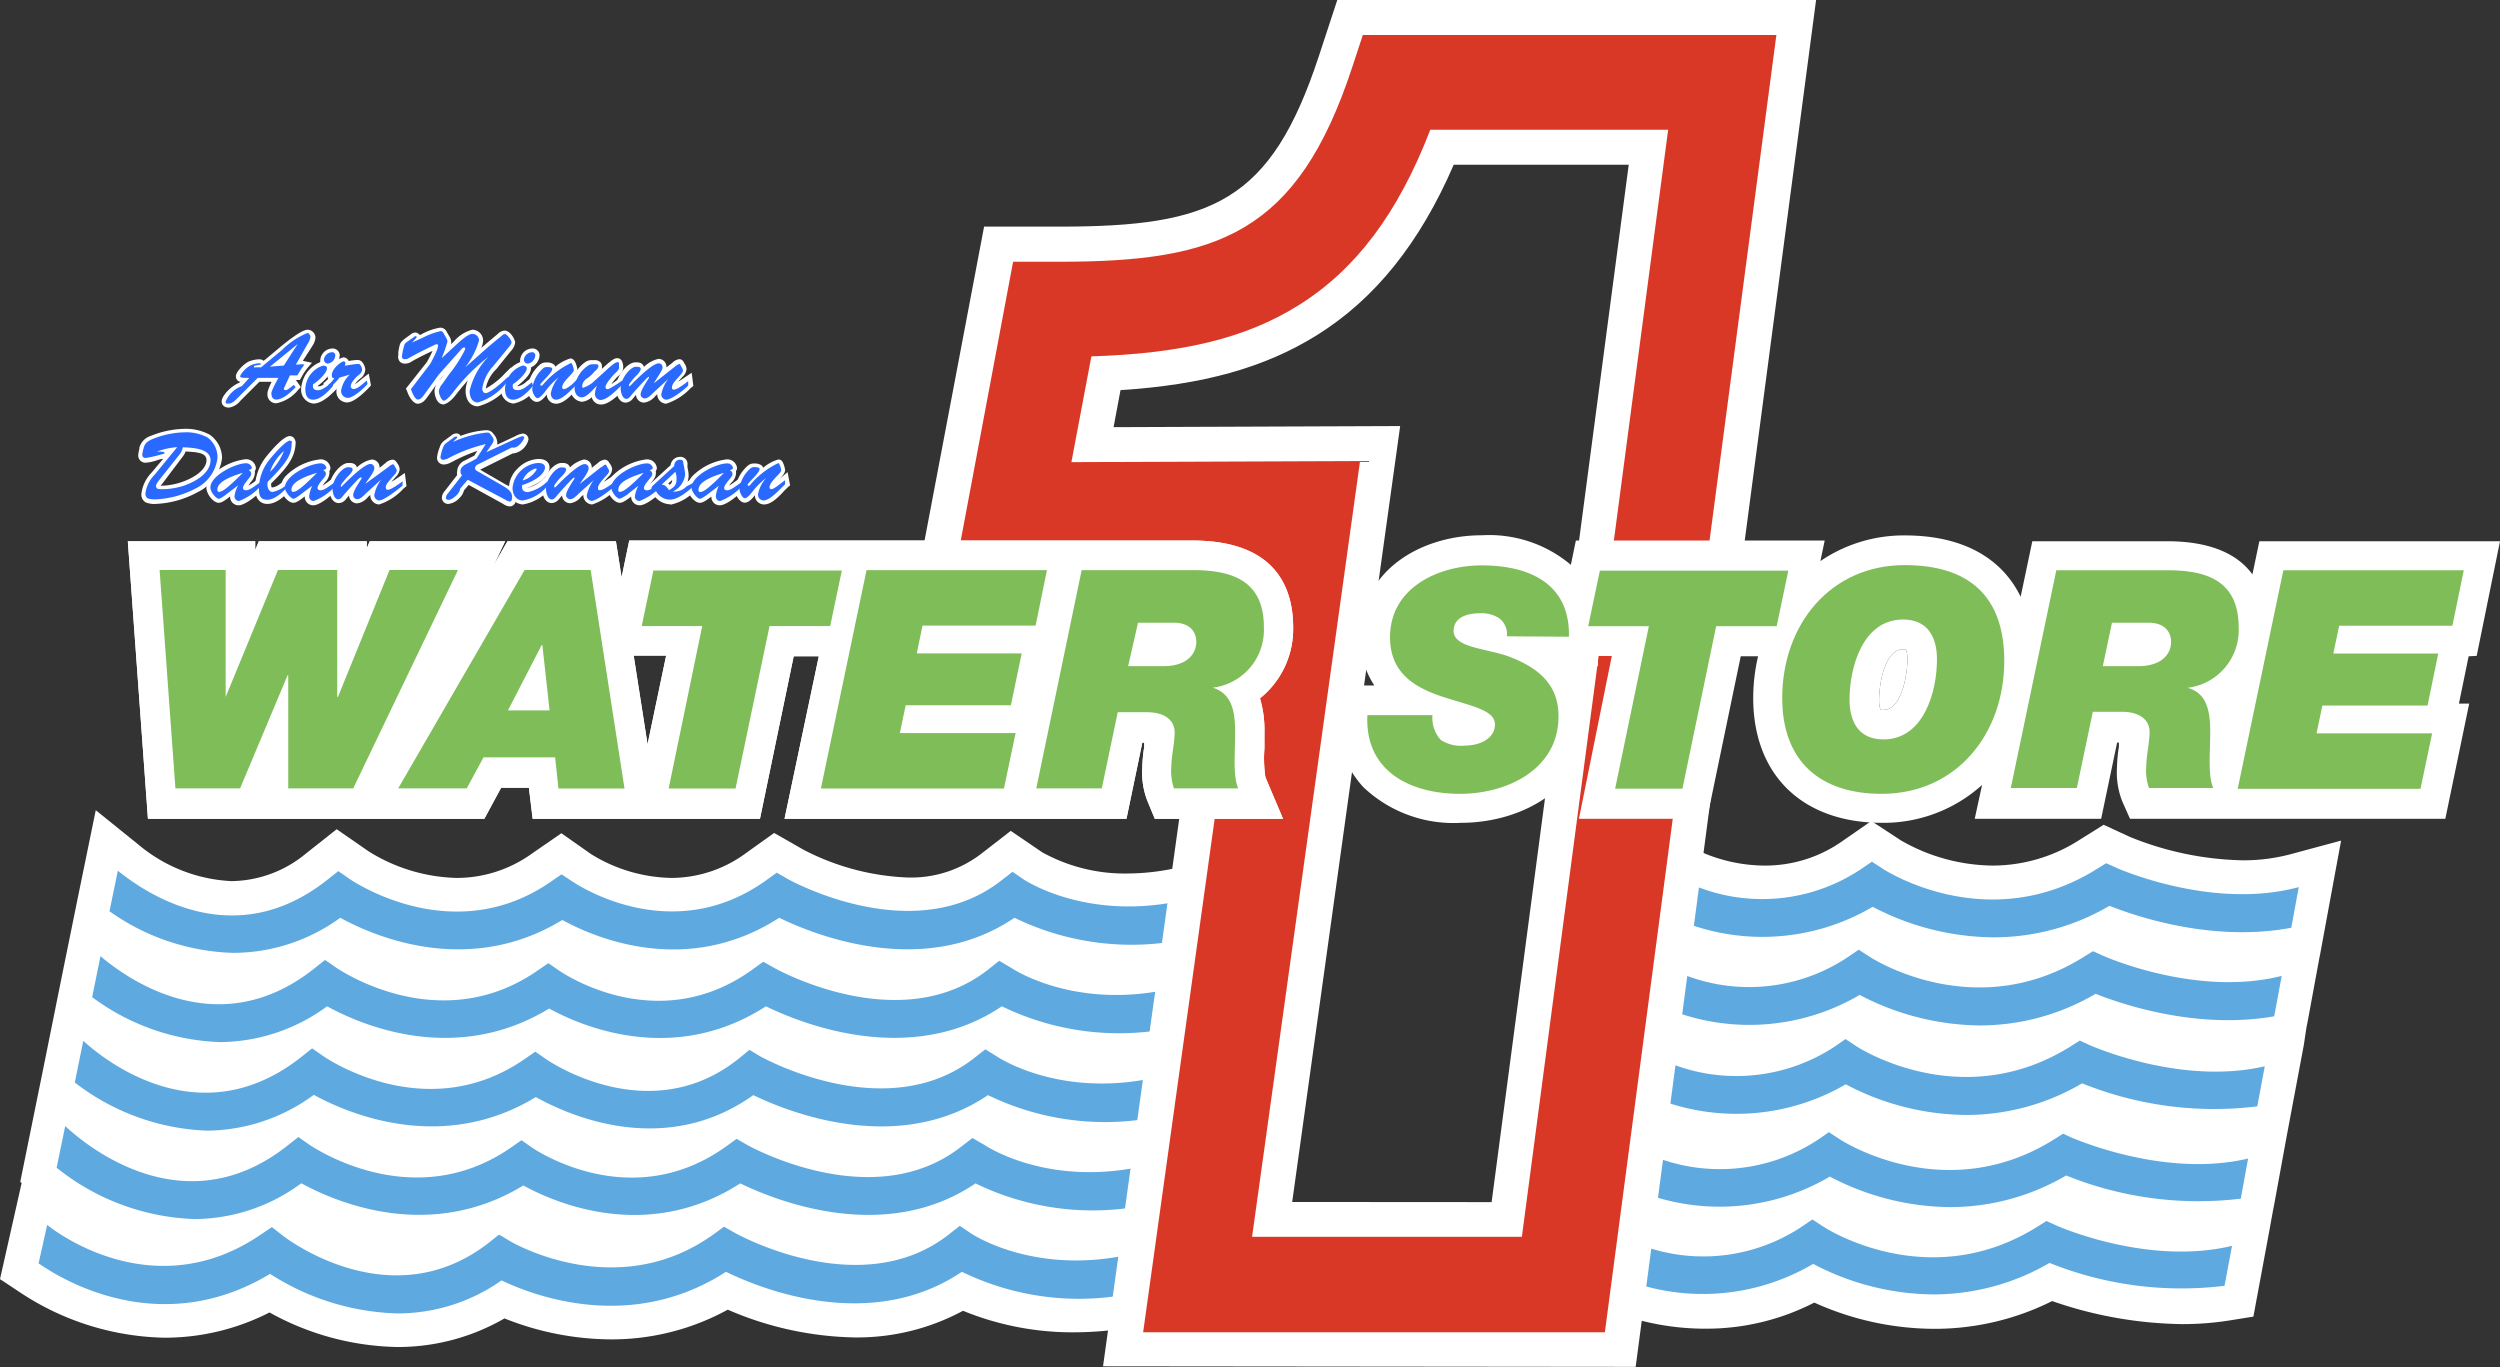 <svg id="Layer_1" data-name="Layer 1" xmlns="http://www.w3.org/2000/svg" viewBox="0 0 180.14 98.5"><rect x="0" y="0" width="180.14" height="98.5" fill="#333333" stroke="none"/><defs><style>.cls-1{fill:#fff;}.cls-2{fill:#5ea9df;}.cls-3{fill:#2969ff;}.cls-4{fill:#da3826;}.cls-5{fill:none;}.cls-6{fill:#7fbd59;}</style></defs><title>Artboard 18</title><path class="cls-1" d="M167.15,68.92l1.54-8.35-3.71,1a13.19,13.19,0,0,1-3.42.42,22.66,22.66,0,0,1-8.12-1.7l-1.86-.86-1.74,1.09a11.59,11.59,0,0,1-6.26,1.85,13.49,13.49,0,0,1-6.6-1.81l-2.14-1.4-2.09,1.45a9.64,9.64,0,0,1-5.61,1.76,11.47,11.47,0,0,1-4.35-.89l-2.16-1.06-3.35,6.77,1.75.87-2.7,5.47,1.8.89L115.38,80l1.69.84-2.88,5.84,1.54.77L113,93l2.16,1.07a18.64,18.64,0,0,0,7.72,1.67,17,17,0,0,0,7.85-1.88,21.12,21.12,0,0,0,8.59,1.89h0a18.92,18.92,0,0,0,8.55-2,29.54,29.54,0,0,0,9.37,1.66,21.62,21.62,0,0,0,3.45-.27l1.68-.27,1.17-6.3h0l.23-1.27.12-.62h0l.88-4.81L166,75.32h0L166.2,74l.08-.39h0l.87-4.72Z"/><path class="cls-2" d="M152.43,62.5l-.67-.3-.63.39c-7.77,4.9-15.17.21-15.48,0l-.77-.5-.76.52a12.82,12.82,0,0,1-12.39,1.05l-1.21,2.45a15.67,15.67,0,0,0,14.42-.77,19,19,0,0,0,8.67,2.2A16.49,16.49,0,0,0,152,65.27c1.91.76,7.46,2.65,13.1,1.58l.54-2.93C159.38,65.62,152.5,62.54,152.43,62.5Z"/><path class="cls-2" d="M151.48,68.84l-.67-.3-.63.39c-7.77,4.89-15.17.21-15.48,0l-.77-.5-.76.52A12.82,12.82,0,0,1,120.78,70l-1.21,2.45A15.71,15.71,0,0,0,134,71.69a19,19,0,0,0,8.67,2.2A16.49,16.49,0,0,0,151,71.61c1.88.75,7.31,2.6,12.87,1.62l.54-2.91C158.26,71.88,151.55,68.88,151.48,68.84Z"/><path class="cls-2" d="M150.53,75.29l-.67-.31-.63.4c-7.77,4.89-15.17.21-15.48,0l-.77-.51-.76.53a12.88,12.88,0,0,1-12.39,1l-1.21,2.45A15.68,15.68,0,0,0,133,78.13a18.81,18.81,0,0,0,8.67,2.21,16.49,16.49,0,0,0,8.36-2.28,25.38,25.38,0,0,0,12.62,1.66l.54-2.89C157.12,78.25,150.6,75.32,150.53,75.29Z"/><path class="cls-2" d="M149.33,82l-.67-.31-.62.39c-7.78,4.9-15.18.21-15.49,0l-.77-.5-.75.52a12.84,12.84,0,0,1-12.4,1l-1.2,2.45a15.66,15.66,0,0,0,14.42-.77,18.91,18.91,0,0,0,8.66,2.2,16.55,16.55,0,0,0,8.37-2.28,25.41,25.41,0,0,0,12.58,1.67l.53-2.89C155.9,84.92,149.4,82,149.33,82Z"/><path class="cls-2" d="M148.14,88.29l-.68-.31-.62.39c-7.78,4.9-15.18.21-15.48,0l-.77-.5-.76.52a12.82,12.82,0,0,1-12.39,1l-1.21,2.45a15.66,15.66,0,0,0,14.42-.77,18.82,18.82,0,0,0,8.66,2.2,16.6,16.6,0,0,0,8.37-2.27,25.5,25.5,0,0,0,12.61,1.65l.54-2.88C154.73,91.24,148.2,88.32,148.14,88.29Z"/><path class="cls-1" d="M90.46,74.74l-1.87-5.41.54-.18,2.29-.79L88.94,61.2l-2.29.8a16.5,16.5,0,0,1-5.36.94,12.27,12.27,0,0,1-6.18-1.52l-2.28-1.55-2.18,1.69a8.31,8.31,0,0,1-5.25,1.67,17.73,17.73,0,0,1-7.5-2l-2.12-1.21-2,1.43a9.09,9.09,0,0,1-5.41,1.81,11.36,11.36,0,0,1-5.77-1.71l-2.15-1.51-2.17,1.5a9.28,9.28,0,0,1-5.38,1.72,12.52,12.52,0,0,1-6.33-1.91l-2.31-1.6-2.2,1.74a8.56,8.56,0,0,1-5.37,2A11.25,11.25,0,0,1,10,60.88l-3.1-2.5-1.23,6h0l-1.22,6h0L3.25,76.34h0L1.46,85.16l.1.08L0,92.17l1.39.92a19.48,19.48,0,0,0,10.49,3.3h0a16.59,16.59,0,0,0,7.54-1.82,19.64,19.64,0,0,0,9.21,2.49h0A15.33,15.33,0,0,0,36.35,95,20.91,20.91,0,0,0,44,96.51a17.38,17.38,0,0,0,8.44-2.14,24,24,0,0,0,9.12,2,16.07,16.07,0,0,0,7.83-1.92A20.8,20.8,0,0,0,77.5,96a23.89,23.89,0,0,0,7.82-1.36l2.28-.79-1.87-5.41.54-.18,2.29-.79-1.87-5.41.53-.17,2.29-.8L87.64,75.7l.54-.17Z"/><path class="cls-2" d="M24.52,66.13c2.36,1.3,9.19,4.31,16,.16,2.27,1.25,8.94,4.16,15.63-.16,2.49,1.22,10.41,4.44,16.95,0a19.25,19.25,0,0,0,15.27.69l-.89-2.58c-8.07,2.79-13.48-.72-13.7-.86l-.82-.56-.79.61c-6.35,5-15.35-.06-15.44-.11l-.76-.44-.72.52c-6.83,4.94-13.7.32-14,.12L40.46,63l-.78.54c-7,4.84-14.17,0-14.47-.19l-.83-.58-.8.63c-6.5,5.15-12.7,1.27-15.09-.66l-.6,2.92a16.14,16.14,0,0,0,8.92,3A13.15,13.15,0,0,0,24.52,66.13Z"/><path class="cls-2" d="M23.57,72.51c2.36,1.3,9.19,4.31,16,.16,2.27,1.25,8.93,4.16,15.62-.16,2.49,1.22,10.42,4.44,17,0a19.31,19.31,0,0,0,15.28.69l-.9-2.58c-8.07,2.79-13.47-.72-13.69-.87L72,69.23l-.78.62c-6.35,5-15.35-.06-15.44-.11L55,69.3l-.71.51c-6.84,5-13.7.33-14,.13l-.78-.54-.78.54c-7,4.84-14.17,0-14.47-.19l-.84-.58-.79.63c-6.79,5.37-13.25.91-15.39-.9l-.6,2.95a16.36,16.36,0,0,0,9.22,3.24A13.18,13.18,0,0,0,23.57,72.51Z"/><path class="cls-2" d="M14.91,81.47a13.13,13.13,0,0,0,7.7-2.58c2.37,1.3,9.2,4.3,16,.16,2.32,1.3,9.26,4.43,15.67-.14,2.54,1.23,10.41,4.39,16.91,0a19.29,19.29,0,0,0,15.27.69L85.54,77c-8.07,2.79-13.48-.72-13.7-.87L71,75.61l-.78.61c-6.35,5-15.36-.06-15.45-.11L54,75.65l-.72.59c-6.39,5.17-13.63.29-13.93.08l-.78-.54-.78.54c-7,4.84-14.17,0-14.47-.2l-.83-.58-.79.63C14.54,81.82,7.77,76.61,6,75l-.61,3A16.55,16.55,0,0,0,14.91,81.47Z"/><path class="cls-2" d="M14,87.84a13,13,0,0,0,7.71-2.58c2.36,1.3,9.19,4.31,16,.16,2.27,1.25,8.94,4.16,15.63-.15,2.49,1.21,10.41,4.44,16.95,0a19.28,19.28,0,0,0,15.27.7l-.89-2.59c-8.07,2.8-13.48-.71-13.7-.86L70.07,82l-.79.61c-6.35,5-15.35-.06-15.44-.11l-.76-.44-.72.52c-6.83,4.94-13.7.32-14,.13l-.78-.55-.78.54c-7,4.84-14.17,0-14.47-.19l-.83-.58-.8.63c-7.61,6-14.82-.32-16-1.42l-.62,3A16.75,16.75,0,0,0,14,87.84Z"/><path class="cls-2" d="M19.46,91.79a17.84,17.84,0,0,0,9.17,2.85,13,13,0,0,0,7.51-2.38c2.36,1.13,9.37,3.78,16.17-.62,2.49,1.22,10.41,4.44,17,0a19.24,19.24,0,0,0,15.27.69l-.9-2.58c-8.07,2.79-13.47-.72-13.69-.86l-.83-.56-.78.61c-6.35,5-15.35-.06-15.44-.11l-.77-.44-.71.52c-6.9,5-14.38.71-14.7.53l-.8-.48-.73.58c-7,5.47-14.54-.26-14.86-.51l-.78-.61-.83.56c-7.81,5.31-15.07-.47-15.36-.72l-.62,2.77C5.16,92.69,12,96.29,19.46,91.79Z"/><path class="cls-1" d="M16.5,29.37c-.39,0-.53-.24-.53-.44,0-.38.62-1.09,1.29-1.36l.06-.07-.06,0A.39.39,0,0,1,17,27.1c0-.33.67-1,1.06-1.1a2.14,2.14,0,0,1,.6-.11A.5.5,0,0,1,19,26l1.2-1c1.51-1.24,1.84-1.24,2-1.24a.58.58,0,0,1,.53.58,1.33,1.33,0,0,1-.23.6L21.82,26l.66.14-.32.37a4.51,4.51,0,0,0-.47.73l-.08.14-.29,0,.36.51-.17.17a2.72,2.72,0,0,1-1.6,1,.63.63,0,0,1-.64-.67c0-.11,0-.24.3-.88l-.88,0-1.36,1.36A1.31,1.31,0,0,1,16.5,29.37Z"/><path class="cls-1" d="M22.58,29.08A1,1,0,0,1,21.7,28a2.22,2.22,0,0,1,1.38-1.91.88.88,0,0,1,0-.17.9.9,0,0,1,.88-.81.51.51,0,0,1,.52.5,1,1,0,0,1-.62.86s0,.05,0,.07c0,.48-.67,1.06-1,1.29H23c.19,0,.43-.2.63-.35l.19-.15.36-.26.19.82-.09.11C23.9,28.39,23.23,29.08,22.58,29.08Z"/><path class="cls-1" d="M25,29a.78.78,0,0,1-.76-.81,1.35,1.35,0,0,1,.07-.41L24.1,28l-.26.24-.44.44-.09-1.08.12-.09.22-.21a.55.55,0,0,1-.07-.28,1.59,1.59,0,0,1,1.16-1.27.41.41,0,0,1,.38.26h0a4.91,4.91,0,0,1,.61-.07.44.44,0,0,1,.36.14,1,1,0,0,1,.23.52.84.84,0,0,1-.38.69,2,2,0,0,0-.37.4,3.41,3.41,0,0,0,.43-.33l.2-.16.37-.28.16.85-.09.1S25.64,29,25,29Z"/><path class="cls-1" d="M34.44,29.28c-.54,0-.89-.44-.89-1.12a2.11,2.11,0,0,1,.16-.75c-.26.29-.55.63-.92,1.11s-.75.62-.83.62c-.47,0-.65-.6-.65-1a1.17,1.17,0,0,1,.32-.69L32,27l-.19.2-1,1.39c-.14.19-.36.5-.71.5s-.65-.56-.75-.86L29.25,28l1.51-1.91a8.75,8.75,0,0,0,.41-.81c-.89.42-1.28.64-1.48.75a.84.84,0,0,1-.54.17.46.46,0,0,1-.36-.17.55.55,0,0,1-.09-.44l0-.22c.08-.45.11-.61.21-.72s.1-.14.67-.54a.56.56,0,0,1,.34-.15.4.4,0,0,1,.32.18l.14-.06a4.15,4.15,0,0,1,1.33-.47.52.52,0,0,1,.49.32l.19.33a.73.73,0,0,1,.12.4.71.71,0,0,1,0,.14l.2-.2a2.59,2.59,0,0,1,1.31-.84h0a.78.78,0,0,1,.79.77,1.51,1.51,0,0,1-.13.54c.38-.33.77-.66,1.18-1l0,0a.77.77,0,0,1,.5-.25c.4,0,.76.63.76.88a1.15,1.15,0,0,1-.33.62L35.76,26.6A2.6,2.6,0,0,0,35,28v0a5.45,5.45,0,0,0,1.39-1.1l.43-.42.1.92,0,.06A4.25,4.25,0,0,1,34.44,29.28Z"/><path class="cls-1" d="M37,29.08A1,1,0,0,1,36.1,28a2.24,2.24,0,0,1,1.38-1.91.88.88,0,0,1,0-.17.9.9,0,0,1,.89-.81.5.5,0,0,1,.51.5,1,1,0,0,1-.62.86.22.22,0,0,1,0,.08c0,.47-.66,1-1,1.28h.07a1.27,1.27,0,0,0,.62-.35l.2-.15.35-.26.19.83-.09.11A2.59,2.59,0,0,1,37,29.08Z"/><path class="cls-1" d="M40.07,29.09a.67.67,0,0,1-.67-.66c-.22.28-.46.53-.73.53S38,28.59,38,28a2.64,2.64,0,0,1,.91-1.73.63.63,0,0,1,.46-.15.77.77,0,0,1,.57.17l.08.13a2.93,2.93,0,0,1,1.08-.59c.11,0,.26.06.37.31a2.15,2.15,0,0,1,.13.44v0c0,.22-.17.41-.38.63l.56-.47.18.95-.13.11-.27.26C41.12,28.55,40.58,29.09,40.07,29.09Z"/><path class="cls-1" d="M43.3,29.15a.68.68,0,0,1-.66-.53,1.19,1.19,0,0,1-.71.33.9.9,0,0,1-.81-1,2.51,2.51,0,0,1,1.08-1.88.79.79,0,0,1,.46-.12h.18a.54.54,0,0,1,.43.16.41.41,0,0,1,.1.32.44.44,0,0,1,0,.15l0,0c.71-.66.91-.77,1.1-.77.39,0,.43.46.44.64a.81.81,0,0,1-.37.65,3.68,3.68,0,0,0-.49.58,7.11,7.11,0,0,0,.61-.45l.4-.32.09.49.06.44-.25.24C44.4,28.62,43.82,29.15,43.3,29.15Z"/><path class="cls-1" d="M48,29.09a.67.67,0,0,1-.64-.68h0l-.11.1-.06.06a1.23,1.23,0,0,1-.77.44.58.58,0,0,1-.59-.56v0l-.22.26a.68.68,0,0,1-.52.3c-.52,0-.71-.64-.71-1.07,0-.79.8-1.83,1.4-1.83h.11c.34,0,.47.18.51.33a2.15,2.15,0,0,1,1.05-.58.57.57,0,0,1,.57.61v0l.43-.33a.84.84,0,0,1,.5-.26c.21,0,.32.2.37.31l0,0a.8.8,0,0,1,.15.41.84.84,0,0,1-.28.54c-.15.16-.25.28-.32.37l.58-.39.39-.26.12.95-.21.17A4.13,4.13,0,0,1,48,29.09Z"/><path class="cls-1" d="M11.23,36.31a1.65,1.65,0,0,1-.73-.11.64.64,0,0,1-.31-.62,2.59,2.59,0,0,1,.72-1.51l.84-1h-.07a2.11,2.11,0,0,0-.41.11,3.23,3.23,0,0,1-.76.16.52.52,0,0,1-.55-.53,2.62,2.62,0,0,1,.08-.46l0-.08a1.23,1.23,0,0,1,.82-.86,6.78,6.78,0,0,1,2.44-.51,3.66,3.66,0,0,1,1.79.41A2.06,2.06,0,0,1,16,33a3.15,3.15,0,0,1-1.77,2.47A6.86,6.86,0,0,1,11.23,36.31ZM11.57,35h.1a4.92,4.92,0,0,0,1.47-.28c1.1-.39,1.74-1,1.74-1.56s-.74-.58-1.51-.63a1.22,1.22,0,0,1-.21.38l-1.51,2Z"/><path class="cls-1" d="M17.2,36.41a.61.61,0,0,1-.62-.64c-.42.34-.64.46-.82.46-.38,0-.87-.6-.89-1.09a1.28,1.28,0,0,1,.41-.9,4.28,4.28,0,0,1,2.41-1.15h0a.71.71,0,0,1,.75.62.38.38,0,0,1-.08.23.78.78,0,0,1,0,.22,1.09,1.09,0,0,1-.31.6L17.9,35a4.86,4.86,0,0,0,.41-.27l.22-.16.35-.24.18.81-.1.11C18.73,35.51,17.71,36.41,17.2,36.41Z"/><path class="cls-1" d="M19.26,36.31c-.56,0-.89-.45-.89-1.18a3.72,3.72,0,0,1,.81-2.22c.45-.56,1.27-1.49,1.7-1.49a.41.41,0,0,1,.29.13.58.58,0,0,1,.13.44c-.06.8-.34,1.46-1.75,2.83a.39.39,0,0,0,0,.22c0,.07.05.08.05.08h0c.08,0,.37,0,1-.6l.29-.27.35.74-.18.19C20.61,35.63,20,36.31,19.26,36.31Z"/><path class="cls-1" d="M22.58,36.41a.61.61,0,0,1-.62-.64c-.43.34-.65.46-.82.46-.39,0-.88-.6-.9-1.08a1.28,1.28,0,0,1,.41-.91,4.19,4.19,0,0,1,2.42-1.14h0a.7.7,0,0,1,.74.61.38.38,0,0,1-.08.23.54.54,0,0,1,0,.22,1,1,0,0,1-.32.6l-.17.23a4,4,0,0,0,.4-.27l.22-.16.36-.24.18.81-.1.11C24.1,35.52,23.09,36.41,22.58,36.41Z"/><path class="cls-1" d="M27.32,36.35a.67.67,0,0,1-.64-.69h0l-.11.1-.06.06a1.2,1.2,0,0,1-.77.45.59.59,0,0,1-.59-.57h0l-.21.25a.68.68,0,0,1-.52.3c-.52,0-.71-.64-.71-1.07,0-.78.8-1.82,1.39-1.82h.11c.34,0,.47.18.51.32a2.13,2.13,0,0,1,1.06-.57.57.57,0,0,1,.57.6v0l.42-.34a.87.87,0,0,1,.5-.25c.22,0,.32.2.38.3l0,0a.73.73,0,0,1,.15.4.9.9,0,0,1-.29.55l-.32.36c.14-.08.32-.2.59-.38l.39-.27.12.95-.21.17A4.09,4.09,0,0,1,27.32,36.35Z"/><path class="cls-1" d="M36.73,36.49a.94.94,0,0,1-.49-.19l-2.47-1.36-.34.4a1.09,1.09,0,0,1-.32.54,1.27,1.27,0,0,1-.79.43.45.45,0,0,1-.48-.44.75.75,0,0,1,.21-.49l.89-1.15a.72.72,0,0,1,0-.27.91.91,0,0,1,.58-.79l.66-.34.21-.34a12,12,0,0,0-1.7.73l-.18.09a1.14,1.14,0,0,1-.52.16.48.48,0,0,1-.5-.49,2.78,2.78,0,0,1,.19-.74.89.89,0,0,1,.39-.53l.46-.34,0,0a.59.59,0,0,1,.35-.14.34.34,0,0,1,.31.18A6.12,6.12,0,0,1,35,31h.07a.56.56,0,0,1,.48.26,1,1,0,0,1,.28.58.65.65,0,0,1,0,.2l1.3-.61a1.56,1.56,0,0,1,.53-.19.42.42,0,0,1,.42.43,1.32,1.32,0,0,1-1.06,1h-.07l-2.35,1.17.11.07,1.72,1a1.24,1.24,0,0,1,.78,1C37.2,36.24,37,36.49,36.73,36.49Z"/><path class="cls-1" d="M37.67,36.35a1.08,1.08,0,0,1-1-1.18,2,2,0,0,1,.61-1.39,2.23,2.23,0,0,1,1.53-.71c.58,0,.79.32.79.62s-.29,1-1.62,1.47H38a2.54,2.54,0,0,0,1.14-.64l.46-.37.2.85-.1.11A3.19,3.19,0,0,1,37.67,36.35Z"/><path class="cls-1" d="M42.67,36.35a.67.67,0,0,1-.64-.69h0l-.11.09-.06.06a1.2,1.2,0,0,1-.77.45.59.59,0,0,1-.59-.56v0l-.21.25a.72.72,0,0,1-.52.3c-.53,0-.72-.64-.72-1.07,0-.78.81-1.82,1.4-1.82h.11c.34,0,.47.18.51.32a2.19,2.19,0,0,1,1-.57.57.57,0,0,1,.57.6v0l.43-.34a.9.9,0,0,1,.5-.25c.22,0,.32.2.38.3l0,0a.73.73,0,0,1,.16.4.85.85,0,0,1-.29.55c-.14.16-.25.27-.32.36l.58-.38.39-.27.13,1-.22.17A4.13,4.13,0,0,1,42.67,36.35Z"/><path class="cls-1" d="M46.1,36.41a.61.61,0,0,1-.62-.63c-.43.33-.65.45-.82.45-.39,0-.88-.59-.9-1.08a1.3,1.3,0,0,1,.41-.9,4.21,4.21,0,0,1,2.42-1.15h0a.7.7,0,0,1,.74.62.37.37,0,0,1-.08.22.59.59,0,0,1,0,.23c0,.2-.14.37-.32.6L46.8,35a4,4,0,0,0,.4-.27l.22-.16.36-.24.18.82-.1.11C47.62,35.52,46.61,36.41,46.1,36.41Z"/><path class="cls-1" d="M48.32,36.34a1.5,1.5,0,0,1-1.23-.69.42.42,0,0,1-.4-.42.6.6,0,0,1,.23-.43l0,0,1.4-1.28a.68.68,0,0,1,.66-.6.51.51,0,0,1,.56.52,2.56,2.56,0,0,0,0,.27,2.2,2.2,0,0,1,.08.55,1.42,1.42,0,0,1-.08.45l.52-.4.22.84-.12.12a3.32,3.32,0,0,1-1.87,1.1Zm-.17-1.5a.38.38,0,0,1,.09.09.35.35,0,0,0,.19-.34Z"/><path class="cls-1" d="M51.87,36.41a.6.6,0,0,1-.61-.63c-.43.33-.65.45-.83.45-.38,0-.87-.59-.89-1.08a1.28,1.28,0,0,1,.41-.9,4.21,4.21,0,0,1,2.42-1.15h0a.71.71,0,0,1,.74.62.33.33,0,0,1-.08.22.85.85,0,0,1,0,.23,1,1,0,0,1-.32.6,2.11,2.11,0,0,0-.17.22,4,4,0,0,0,.4-.27l.22-.16.36-.24.17.82-.09.11C53.4,35.52,52.38,36.41,51.87,36.41Z"/><path class="cls-1" d="M55.06,36.35a.67.67,0,0,1-.67-.66c-.22.28-.46.53-.73.53s-.66-.37-.68-.94a2.64,2.64,0,0,1,.91-1.73.63.63,0,0,1,.46-.15.79.79,0,0,1,.57.17l.08.13a2.85,2.85,0,0,1,1.08-.59c.09,0,.26,0,.37.31a1.62,1.62,0,0,1,.12.44v0c0,.22-.17.41-.38.63l.56-.47.18.95-.13.11-.27.26C56.11,35.81,55.57,36.35,55.06,36.35Z"/><path class="cls-3" d="M20.45,28a.12.12,0,0,0,.13.11c.12,0,.2-.08.6-.38l.12.18c-.33.33-.91.88-1.39.88-.25,0-.35-.19-.35-.41,0-.05-.1-.05.5-1.15l-1.49,0-1.4,1.4c-.16.16-.42.45-.67.45s-.24,0-.24-.15a2,2,0,0,1,1.17-1.11l.53-.59c-.44,0-.66,0-.66-.13a1.8,1.8,0,0,1,.86-.82c.27-.09.64-.15.64-.05s-.5.06-.5.18.06.06.09.06l.42,0,1.53-1.27A5.6,5.6,0,0,1,22.14,24c.14,0,.23.17.23.29a1.3,1.3,0,0,1-.21.5l-.84,1.48c.5,0,.19-.06.62,0a5.24,5.24,0,0,0-.51.78l-.54,0Zm1-3.21h0l-2,1.63v0l1-.08Z"/><path class="cls-3" d="M24,27.8c-.31.38-.91,1-1.43,1S22,28.33,22,28a1.84,1.84,0,0,1,1.26-1.65c.12,0,.3,0,.3.19,0,.35-.67.95-1,1.15-.05.28.05.43.36.43s.72-.36,1-.56Zm-.66-1.9a.61.61,0,0,1,.59-.52.21.21,0,0,1,.23.21.63.63,0,0,1-.55.61A.28.28,0,0,1,23.35,25.9Z"/><path class="cls-3" d="M24.46,27.21a5,5,0,0,1-.82.84l0-.3a2.15,2.15,0,0,0,.45-.5c-.14,0-.18-.06-.18-.21,0-.49.69-1,.86-1a.12.12,0,0,1,.12.12.45.45,0,0,1-.05.19c.64-.09,1-.17,1.09-.09a.67.67,0,0,1,.16.36c0,.21-.13.31-.29.44s-.53.51-.53.78a.21.21,0,0,0,.21.19c.3,0,.73-.44.95-.61l.05.25c-.26.3-1,1-1.43,1a.49.49,0,0,1-.47-.52,2,2,0,0,1,.63-1.16h0Z"/><path class="cls-3" d="M32.34,27a10,10,0,0,0,1.1-1.67c.12-.22.09-.29,0-.29s-.17.09-.21.14L31.61,27l-1,1.38c-.11.15-.28.41-.5.41s-.43-.54-.5-.75L31,26.22c.71-1.29.59-1.42.47-1.42a.69.69,0,0,0-.21.08c-2.1,1-1.77,1-2.12,1-.11,0-.2-.09-.17-.26a4.26,4.26,0,0,1,.18-.8c.06-.09,0-.07.63-.5a.37.37,0,0,1,.17-.1.08.08,0,0,1,.08.07s-.09.16-.36.4h0l.78-.35a5.46,5.46,0,0,1,1.29-.48c.16,0,.19.1.26.22l.16.28a.5.5,0,0,1,.08.26,9,9,0,0,1-.42,1.19h0l1.09-1c.25-.24.83-.75,1.11-.75a.48.48,0,0,1,.5.47,5.76,5.76,0,0,1-1,1.94l0,0c.84-.73,1.62-1.47,2.52-2.18.09-.08.22-.22.35-.22s.47.44.47.59-.21.37-.3.48l-1.06,1.29A3,3,0,0,0,34.75,28c0,.13.07.33.24.33s.72-.31,1.64-1.2l0,.26A4.11,4.11,0,0,1,34.44,29c-.45,0-.6-.43-.6-.83a5.17,5.17,0,0,1,1.35-2.46h0a14.28,14.28,0,0,0-2.61,2.65c-.1.12-.43.51-.6.51s-.36-.49-.36-.69a1.07,1.07,0,0,1,.27-.54Z"/><path class="cls-3" d="M38.41,27.8c-.31.38-.91,1-1.43,1s-.59-.46-.59-.81a1.86,1.86,0,0,1,1.27-1.65c.11,0,.3.05.3.2,0,.34-.68.95-1,1.14-.05.28,0,.43.37.43s.71-.36,1-.56Zm-.66-1.9a.61.61,0,0,1,.6-.52.21.21,0,0,1,.22.21.63.63,0,0,1-.54.61A.28.28,0,0,1,37.75,25.9Z"/><path class="cls-3" d="M41.58,27.34l.05.3c-.36.32-1.06,1.16-1.56,1.16-.26,0-.38-.22-.38-.45a2.4,2.4,0,0,1,.58-1.17v0a5.22,5.22,0,0,0-1,1.05c-.11.13-.36.46-.54.46s-.38-.43-.38-.66a2.31,2.31,0,0,1,.8-1.5.36.36,0,0,1,.27-.08c.41,0,.37.11.37.15,0,.27-.86,1-.86,1.12a.09.09,0,0,0,.08.08s.11-.07.13-.1a6,6,0,0,1,2-1.54s.06,0,.11.13a1.81,1.81,0,0,1,.1.37c0,.27-.84.79-.84,1.26a.12.12,0,0,0,.12.12c.16,0,.46-.24.59-.34Z"/><path class="cls-3" d="M43.46,26.88c.15-.13.82-.78,1-.78s.13,0,.15.37c0,.17-.17.32-.28.42s-.7.74-.7,1c0,.11.06.15.17.15s.85-.47,1.05-.64l0,.3c-.35.33-1.07,1.12-1.58,1.12a.42.42,0,0,1-.4-.45,1.6,1.6,0,0,1,.15-.58h0c-.26.23-.72.84-1.1.84s-.52-.38-.52-.67a2.21,2.21,0,0,1,1-1.63.47.47,0,0,1,.3-.08c.1,0,.45-.06.42.14s-.2.3-.27.37a2.68,2.68,0,0,1-.52.49.7.7,0,0,0-.38.59s0,.1.06.1a2,2,0,0,0,.82-.49Z"/><path class="cls-3" d="M47.1,28.28c-.16.15-.41.43-.64.43a.3.3,0,0,1-.3-.28c0-.2.16-.52.6-1.19a.36.36,0,0,0,0-.09,0,0,0,0,0,0,0c-.06,0-.21.16-.26.21-.36.38-.74.79-1.06,1.18-.08.09-.17.2-.3.2-.32,0-.42-.54-.42-.78,0-.67.73-1.59,1.14-1.53.11,0,.31,0,.31.15s-.19.35-.27.44a3.7,3.7,0,0,0-.38.42c-.07.1-.2.21-.2.35s0,.06,0,.06.12-.08.14-.1c.33-.35,1.55-1.57,2-1.57.19,0,.28.14.28.32s-.48.85-.63,1.12h0l1.52-1.2c.07-.05.24-.19.32-.19s.12.17.14.19a.58.58,0,0,1,.12.28c0,.11-.13.26-.21.35-.53.58-.57.69-.58.85s.08.19.17.17.21,0,1-.61l0,.32C49.4,28,48.42,28.8,48,28.8a.38.38,0,0,1-.35-.39,2.62,2.62,0,0,1,.51-1.11h0Z"/><path class="cls-3" d="M12.77,32.22a5.3,5.3,0,0,0-1.47.32h.19s.37,0,.37.08-.15.11-.22.12a9.65,9.65,0,0,1-1.13.26c-.16,0-.26-.08-.26-.23a2.73,2.73,0,0,1,.1-.48c.08-.36.31-.51.65-.66a6.54,6.54,0,0,1,2.32-.48,3.28,3.28,0,0,1,1.63.37A1.76,1.76,0,0,1,15.67,33a2.82,2.82,0,0,1-1.62,2.22,6.78,6.78,0,0,1-2.82.76,1.65,1.65,0,0,1-.59-.07.41.41,0,0,1-.16-.37,2.34,2.34,0,0,1,.66-1.33Zm-1.35,2.44c-.21.28-.19.38-.15.47s.11.11.39.12A5.17,5.17,0,0,0,13.24,35c1.43-.51,1.93-1.23,1.93-1.84,0-.88-1.4-.9-2-.93a1.08,1.08,0,0,1-.22.5Z"/><path class="cls-3" d="M16.49,35.48c-.13.1-.57.46-.73.46s-.59-.45-.6-.81c0-.85,1.75-1.72,2.54-1.75a.43.43,0,0,1,.45.33c0,.08-.18.15-.24.17a.27.27,0,0,1,.19.28c0,.22-.59.7-.59,1,0,.12.1.17.21.17.29,0,.68-.35,1-.55l.06.25a4,4,0,0,1-1.55,1.07.33.33,0,0,1-.33-.37,2.28,2.28,0,0,1,.26-.76h0Zm-.83-.18s0,.16.14.14.34,0,1.7-1.37l0,0C15.86,34.55,15.66,35,15.66,35.3Z"/><path class="cls-3" d="M20.87,34.94c-.38.39-1,1.07-1.61,1.07s-.6-.48-.6-.88a3.36,3.36,0,0,1,.75-2c.6-.74,1.25-1.38,1.47-1.38s.14.17.13.25c0,.65-.22,1.25-1.7,2.69a.67.67,0,0,0,0,.47c.06.16.15.29.34.29a2.3,2.3,0,0,0,1.17-.68ZM19.46,34a4.34,4.34,0,0,0,1-1.5,3.34,3.34,0,0,0-1,1.49Z"/><path class="cls-3" d="M21.86,35.48c-.13.1-.57.46-.72.46s-.59-.45-.61-.81c0-.85,1.75-1.72,2.55-1.74a.41.41,0,0,1,.44.32c0,.09-.18.15-.24.17a.28.28,0,0,1,.2.28c0,.22-.6.7-.6,1,0,.12.11.17.22.17.28,0,.67-.35,1-.55l.05.25a3.92,3.92,0,0,1-1.54,1.07.32.32,0,0,1-.33-.36A2.32,2.32,0,0,1,22.5,35h0ZM21,35.3s0,.16.14.14.35,0,1.7-1.37h0C21.23,34.55,21,35,21,35.3Z"/><path class="cls-3" d="M26.38,35.54c-.16.15-.4.43-.63.43a.29.29,0,0,1-.3-.29c0-.2.15-.51.6-1.19a.25.25,0,0,0,0-.09,0,0,0,0,0-.05,0c-.07,0-.22.16-.27.21-.35.37-.73.78-1.06,1.18a.41.41,0,0,1-.29.19c-.33,0-.42-.53-.42-.78,0-.67.73-1.58,1.14-1.53.1,0,.31,0,.31.16s-.2.34-.28.44a4.72,4.72,0,0,0-.37.41c-.08.11-.2.21-.2.36s0,.06,0,.06.11-.09.13-.11c.34-.35,1.55-1.56,2-1.56a.28.28,0,0,1,.28.31c0,.3-.49.85-.64,1.12h0L28,33.64a.82.82,0,0,1,.32-.19c.06,0,.13.16.15.19a.66.66,0,0,1,.12.27c0,.12-.14.27-.21.35-.53.59-.58.7-.58.85s.08.2.16.18.22,0,1.06-.61L29,35c-.32.25-1.3,1.06-1.69,1.06a.38.38,0,0,1-.34-.4,2.78,2.78,0,0,1,.5-1.11h0Z"/><path class="cls-3" d="M33.29,34.25a.46.46,0,0,1-.11-.29c0-.27.21-.42.43-.53l.72-.38L35,32a11,11,0,0,0-2.66,1,.9.9,0,0,1-.39.13.19.19,0,0,1-.21-.2,2.88,2.88,0,0,1,.17-.64c.09-.27.15-.29.37-.46l.38-.28a.45.45,0,0,1,.21-.1.07.07,0,0,1,.07.08c0,.05,0,0-.31.32v0a7.94,7.94,0,0,1,2.42-.68c.18,0,.21,0,.32.16s.2.25.2.38a.71.71,0,0,1-.17.36l-.35.51h0l2.18-1a2.57,2.57,0,0,1,.41-.15.12.12,0,0,1,.13.13c0,.08-.42.81-.88.68l-2.51,1.25a.31.31,0,0,0-.15.26c0,.14.21.22.31.28l1.73,1c.3.18.63.39.63.78,0,.1,0,.33-.18.33a1.14,1.14,0,0,1-.34-.15L33.7,34.57l-.55.65c0,.33-.56.8-.83.8-.09,0-.19-.05-.19-.15a.5.5,0,0,1,.14-.31Z"/><path class="cls-3" d="M39.51,34.93a2.89,2.89,0,0,1-1.84,1.13c-.5,0-.73-.45-.74-.9a2,2,0,0,1,1.85-1.8c.22,0,.49.06.49.33s-.34.84-1.65,1.27v.15c0,.26.2.35.42.35a2.84,2.84,0,0,0,1.42-.79Zm-.84-1.1s0-.09-.08-.07a1.5,1.5,0,0,0-.93.86A1.69,1.69,0,0,0,38.67,33.83Z"/><path class="cls-3" d="M41.73,35.54c-.16.15-.41.43-.64.43a.3.3,0,0,1-.3-.29c0-.19.16-.51.6-1.18a.18.18,0,0,0,0-.09,0,0,0,0,0,0,0c-.07,0-.22.16-.27.21-.36.38-.74.79-1.06,1.18-.08.09-.17.19-.29.19-.33,0-.43-.53-.43-.78,0-.67.73-1.58,1.14-1.53.11,0,.31,0,.31.16s-.19.34-.27.44a3,3,0,0,0-.38.42c-.07.1-.2.21-.2.35s0,.06.05.06.12-.09.14-.11c.33-.35,1.55-1.56,2-1.56a.28.28,0,0,1,.28.31c0,.3-.48.86-.63,1.12v0l1.52-1.2c.07,0,.24-.19.32-.19s.12.16.14.19a.61.61,0,0,1,.13.27c0,.12-.14.27-.22.35-.53.59-.57.7-.58.86s.08.19.17.17.22,0,1.06-.61l0,.32c-.32.25-1.31,1.06-1.69,1.06a.38.38,0,0,1-.35-.4,2.76,2.76,0,0,1,.51-1.1l0,0Z"/><path class="cls-3" d="M45.38,35.49a2.53,2.53,0,0,1-.72.45c-.2,0-.59-.45-.61-.8,0-.86,1.75-1.73,2.55-1.75a.42.42,0,0,1,.44.33c0,.08-.18.15-.24.17a.27.27,0,0,1,.2.28c0,.22-.6.69-.6,1,0,.11.11.16.22.16.28,0,.67-.35,1-.55l0,.26a4,4,0,0,1-1.54,1.06.32.32,0,0,1-.33-.36A2.32,2.32,0,0,1,46,35h0Zm-.83-.18s0,.16.14.13.35,0,1.7-1.37h0C44.75,34.56,44.55,35,44.55,35.31Z"/><path class="cls-3" d="M50,34.78,50,35c-.42.41-1.16,1-1.71,1a1.14,1.14,0,0,1-1.09-.78.21.21,0,0,1-.15.09.13.13,0,0,1-.11-.13c0-.09.11-.19.16-.24l1.48-1.36c0-.23.15-.45.39-.45s.25.07.27.26a5.92,5.92,0,0,1,.13.79,1.56,1.56,0,0,1-.89,1.24,1.24,1.24,0,0,0,1-.38Zm-2.32.14c.25,0,.4.22.53.4.41-.25.52-.37.54-.76,0-.15,0-.33-.09-.56Z"/><path class="cls-3" d="M51.16,35.49c-.13.1-.57.45-.73.45s-.58-.45-.6-.8c0-.86,1.75-1.73,2.54-1.75a.42.42,0,0,1,.45.33c0,.08-.18.15-.24.17a.27.27,0,0,1,.2.28c0,.22-.6.7-.6,1,0,.11.1.16.21.16.29,0,.68-.35,1-.55l.06.26a4,4,0,0,1-1.55,1.06c-.22,0-.32-.16-.32-.36A2.2,2.2,0,0,1,51.8,35v0Zm-.83-.18s0,.16.14.14.35,0,1.7-1.38h0C50.53,34.56,50.33,35,50.33,35.31Z"/><path class="cls-3" d="M56.57,34.6l0,.3c-.36.32-1.06,1.16-1.56,1.16a.41.41,0,0,1-.39-.45,2.42,2.42,0,0,1,.59-1.17v0a5.22,5.22,0,0,0-1,1c-.11.13-.36.46-.54.46s-.38-.43-.39-.66a2.32,2.32,0,0,1,.81-1.5.36.36,0,0,1,.27-.08c.41,0,.37.11.37.15,0,.27-.86,1-.86,1.12a.09.09,0,0,0,.08.08.21.21,0,0,0,.13-.1,6,6,0,0,1,2-1.54s.06,0,.1.13a1.34,1.34,0,0,1,.11.37c0,.27-.84.79-.84,1.26a.12.12,0,0,0,.12.12c.16,0,.46-.24.59-.34Z"/><path class="cls-1" d="M79.48,98.45l7.77-55.84-21.34.08,5-26.36,5.44,0c11,0,15.22-1.77,18.68-12.28L96.36,0h34.5l-13,98.49Zm28-11.83,9.88-74.75H104.75c-2.45,5.66-5.69,9.69-9.89,12.3-3.74,2.32-8.15,3.56-14.12,3.94l-.5,2.67,20.65-.08L93.11,86.61Z"/><path class="cls-4" d="M115.64,96l-33.27,0,7.78-55.86L69,40.16l4-21.3,3.35,0c11.39,0,17.13-2,21.08-14l.77-2.34H128ZM90.22,89.12l19.44,0L120.2,9.35H103.06c-2.33,6.05-5.4,10.11-9.53,12.67-3.74,2.33-8.28,3.45-14.89,3.66L77.2,33.3,98,33.22Z"/><polygon class="cls-5" points="46.66 53.63 47.99 47.24 45.67 47.24 46.66 53.63"/><path class="cls-5" d="M137.13,46.77c-1.31,0-1.73,2.46-1.73,3.64a1.87,1.87,0,0,0,.11.72.84.84,0,0,0,.21,0c1.3,0,1.72-2.46,1.72-3.64a1.87,1.87,0,0,0-.11-.72Z"/><path class="cls-1" d="M93.18,45.21c0-2.86-1.26-6.26-7.26-6.26H45.34l-.55,2.65L44.38,39H36.57l-1,1.73.83-1.73H26.64l-.21.51v-.51H18.65l-.26.63v-.63H9.21l1.45,20H34.9l1.21-2.24h2l.27,2.24H54.76l2.43-11.71H59L56.53,59H81.17l1.14-5.49h.14c0,.1,0,.2,0,.3a10.73,10.73,0,0,0-.14,1.52,5.53,5.53,0,0,0,.38,2.41L83.21,59h9.24l-1.27-3a9.12,9.12,0,0,1-.07-2.06c0-.37,0-.75,0-1.12a8.14,8.14,0,0,0-.32-2.5A6.41,6.41,0,0,0,93.18,45.21ZM46.66,53.63l-1-6.39H48Z"/><path class="cls-1" d="M178.46,47.26,180.14,39H162.8l-.5,2.39c-1-1.38-2.88-2.39-6.15-2.39h-9.71l-.84,4c-1.39-2.86-4.27-4.42-8.34-4.42a10.67,10.67,0,0,0-6.09,1.85l.31-1.48H113.55l-.36,1.75a9.13,9.13,0,0,0-6.42-2.13c-4.34,0-8.74,2.51-8.74,7.31a6,6,0,0,0,1,3.51H96.5l-.1,2a7,7,0,0,0,1.85,5.34,9.43,9.43,0,0,0,7,2.56c4.59,0,9.23-2.65,9.23-7.71A6,6,0,0,0,113.32,48h1.82v-.73h1L113.77,59H123l2.43-11.71h1.25a13.2,13.2,0,0,0-.35,3c0,5.57,3.56,9,9.29,9a10.59,10.59,0,0,0,7.2-2.73L142.29,59h9.11l1.15-5.49h.13c0,.1,0,.2,0,.3a10.87,10.87,0,0,0-.14,1.52,5.68,5.68,0,0,0,.38,2.41l.56,1.26h22.72l1.72-8.3h-.74l.7-3.41Zm-42.74,3.89a.84.84,0,0,1-.21,0,1.87,1.87,0,0,1-.11-.72c0-1.18.42-3.64,1.73-3.64l.2,0a1.87,1.87,0,0,1,.11.72C137.44,48.69,137,51.15,135.72,51.15Z"/><path class="cls-1" d="M93.18,45.21c0-2.86-1.26-6.26-7.26-6.26H45.34l-.55,2.65L44.38,39H36.57l-1,1.73.83-1.73H26.64l-.21.51v-.51H18.65l-.26.63v-.63H9.21l1.45,20H34.9l1.21-2.24h2l.27,2.24H54.76l2.43-11.71H59L56.53,59H81.17l1.14-5.49h.14c0,.1,0,.2,0,.3a10.73,10.73,0,0,0-.14,1.52,5.53,5.53,0,0,0,.38,2.41L83.21,59h9.24l-1.27-3a9.12,9.12,0,0,1-.07-2.06c0-.37,0-.75,0-1.12a8.14,8.14,0,0,0-.32-2.5A6.41,6.41,0,0,0,93.18,45.21ZM46.66,53.63l-1-6.39H48Z"/><path class="cls-1" d="M135.72,51.15a.84.84,0,0,1-.21,0,1.87,1.87,0,0,1-.11-.72c0-1.18.42-3.64,1.73-3.64l.2,0a1.87,1.87,0,0,1,.11.72C137.44,48.69,137,51.15,135.72,51.15Z"/><path class="cls-6" d="M25.45,56.81H20.77V48.66h-.05l-3.42,8.15H12.64L11.5,41.07h4.76v9.15h0l3.77-9.15H24.3v9.15h.05l3.72-9.15H33Z"/><path class="cls-6" d="M37.8,41.07h4.76L45,56.82H40.24L40,54.57H34.84l-1.21,2.24H28.69ZM36.6,51.19h3l-.52-4.71h-.05Z"/><path class="cls-6" d="M50.6,45.11H46.24l.84-4H60.66l-.84,4H55.45L53,56.82H48.18Z"/><path class="cls-6" d="M62.44,41.08h13l-.82,4H66.47l-.41,2h7.56l-.78,3.74H65.26l-.42,2h8.34l-.84,4H59.15Z"/><path class="cls-6" d="M77.94,41.08h8c2.91,0,5.14.8,5.13,4.13a4.19,4.19,0,0,1-3.68,4.34v0C88.81,50,89,51.33,89,52.81s-.17,3.09.22,4H84.59a3.85,3.85,0,0,1-.19-1.54c0-.75.24-1.72.24-2.51s-.62-1.44-2-1.44h-2.1l-1.15,5.49H74.67ZM81.29,48h2.56c1.6,0,2.35-.82,2.35-1.76,0-.62-.37-1.37-1.63-1.37H82Z"/><path class="cls-6" d="M108.58,45.85a1.44,1.44,0,0,0-.55-1.3,2.32,2.32,0,0,0-1.41-.36c-.82,0-1.88.25-1.88,1.28,0,1.19,2.36,1.26,3.91,1.81,2.73,1,3.65,2.47,3.65,4.34,0,3.8-3.68,5.58-7.1,5.58-3.61,0-6.87-1.65-6.67-5.67h4.69a2.33,2.33,0,0,0,.6,1.79,2.67,2.67,0,0,0,1.78.4c1,0,2.12-.49,2.12-1.52s-1.61-1.3-3.79-2c-1.92-.64-3.77-1.66-3.77-4.28,0-3.55,3.44-5.18,6.61-5.18,3.35,0,6.37,1.26,6.28,5.14Z"/><path class="cls-6" d="M118.81,45.12h-4.37l.84-4h13.58l-.84,4h-4.36l-2.43,11.71h-4.85Z"/><path class="cls-6" d="M137.26,40.72c4.45,0,7.16,2.09,7.16,6.9,0,5.29-3.48,9.59-8.84,9.58-4.45,0-7.16-2.36-7.16-6.9C128.42,45,131.9,40.71,137.26,40.72Zm-1.55,12.56c2.91,0,3.86-3.44,3.86-5.77,0-1.44-.55-2.87-2.44-2.87-2.91,0-3.86,3.44-3.86,5.77C133.27,51.85,133.82,53.28,135.71,53.28Z"/><path class="cls-6" d="M148.17,41.09h8c2.91,0,5.14.8,5.14,4.13a4.19,4.19,0,0,1-3.68,4.34v0c1.43.4,1.63,1.74,1.63,3.22s-.18,3.09.22,4h-4.63a3.63,3.63,0,0,1-.2-1.54c0-.75.24-1.72.24-2.51s-.62-1.44-2-1.44h-2.09l-1.15,5.49h-4.76ZM151.52,48h2.56c1.61,0,2.36-.81,2.36-1.76,0-.62-.38-1.37-1.63-1.37h-2.63Z"/><path class="cls-6" d="M164.53,41.09h13l-.82,4h-8.16l-.42,2h7.56l-.77,3.75h-7.58l-.42,2h8.33l-.84,4H161.24Z"/></svg>